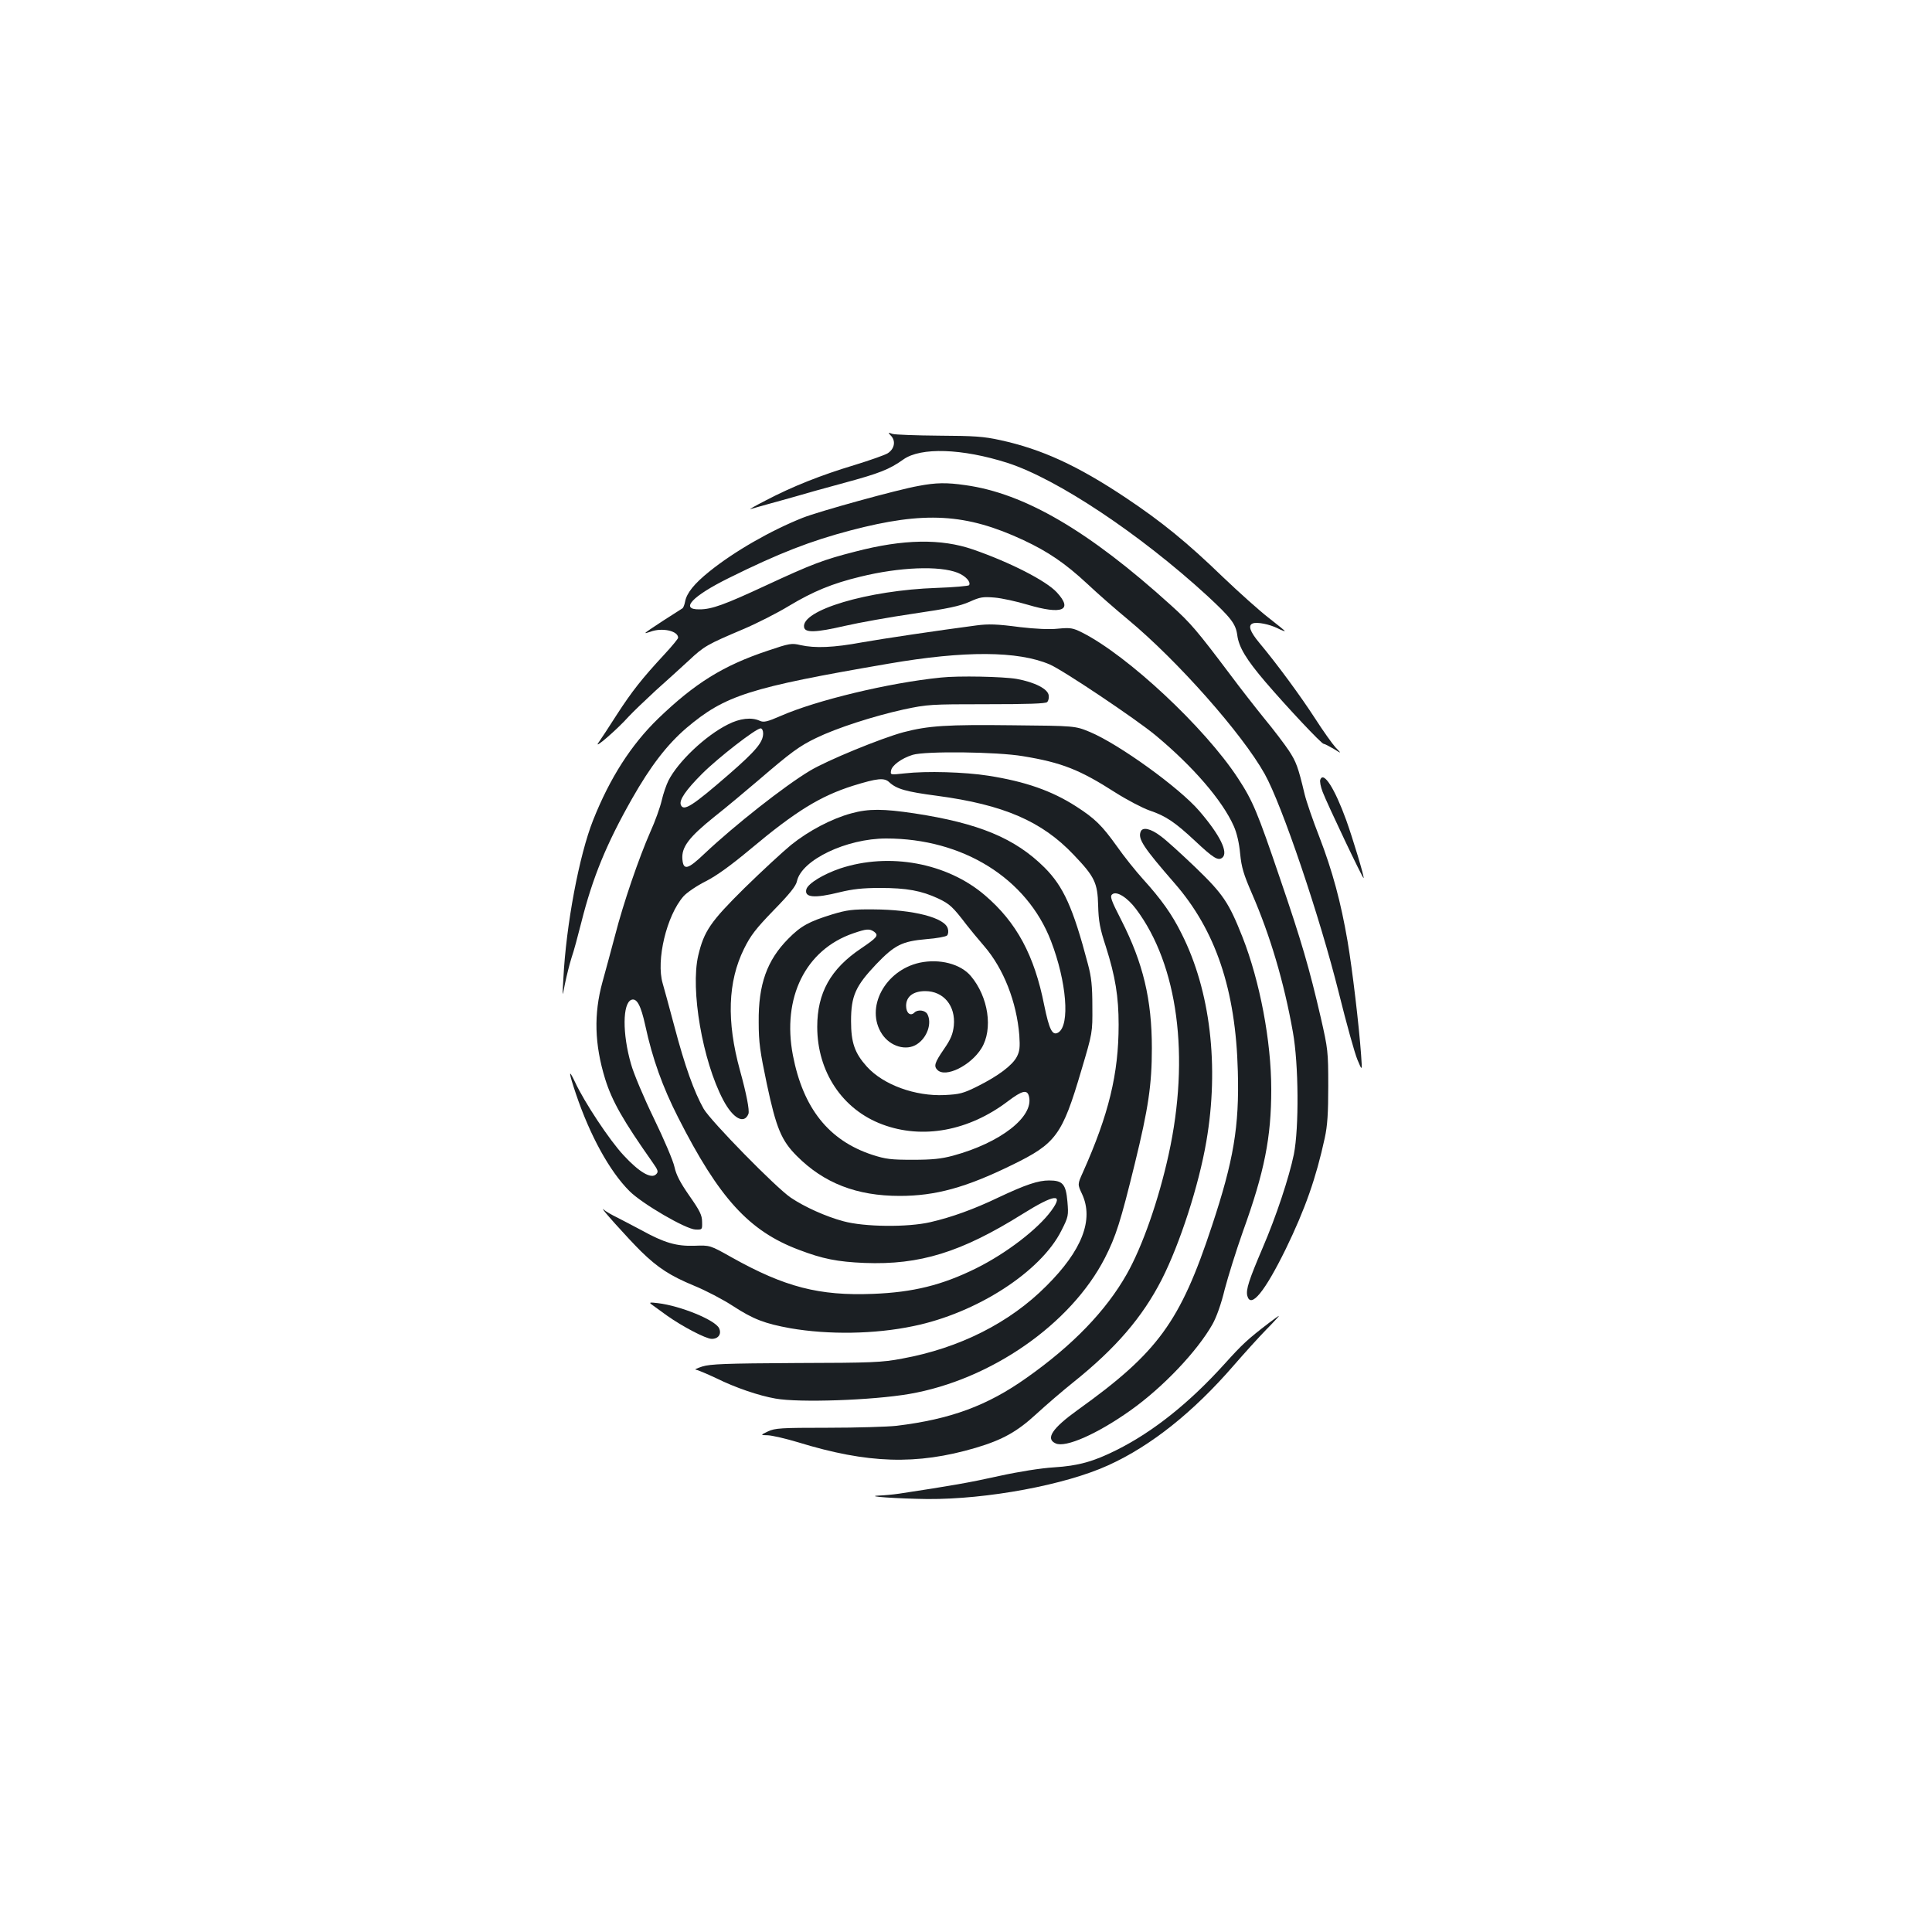 <?xml version="1.0" standalone="no"?>
<!DOCTYPE svg PUBLIC "-//W3C//DTD SVG 20010904//EN"
 "http://www.w3.org/TR/2001/REC-SVG-20010904/DTD/svg10.dtd">
<svg version="1.0" xmlns="http://www.w3.org/2000/svg"
 width="1000pt" height="1000pt" viewBox="0 0 1000 1000"
 preserveAspectRatio="xMidYMid meet">
<g transform="translate(0,1000) scale(0.1,-0.1)"
fill="#1b1f23" stroke="none">
<path d="M4614 7742 c23 -27 15 -66 -19 -88 -14 -9 -91 -36 -172 -61 -173 -52
-322 -111 -459 -183 -55 -28 -90 -48 -79 -45 11 4 54 15 95 27 41 11 104 29
140 39 36 11 147 42 247 69 185 50 236 70 309 122 90 64 304 57 539 -18 257
-83 685 -368 1034 -688 123 -114 147 -145 155 -203 8 -63 47 -127 146 -243
115 -134 290 -320 301 -320 5 0 28 -12 52 -26 42 -26 42 -26 10 7 -17 19 -65
86 -106 150 -75 116 -197 282 -289 392 -49 59 -59 90 -34 100 22 9 87 -4 129
-25 20 -10 37 -17 37 -14 0 2 -37 32 -82 67 -46 35 -153 131 -238 212 -186
180 -319 288 -505 412 -248 165 -432 250 -648 297 -86 19 -135 22 -317 23
-118 1 -226 5 -240 9 -25 9 -25 8 -6 -12z"/>
<path d="M4755 7485 c-109 -19 -517 -132 -600 -165 -166 -66 -354 -174 -482
-277 -80 -64 -119 -113 -127 -157 -3 -16 -9 -32 -14 -35 -5 -3 -50 -32 -100
-64 -51 -33 -92 -61 -92 -63 0 -2 12 1 26 6 60 23 144 5 144 -31 0 -5 -32 -44
-71 -86 -116 -125 -168 -191 -247 -313 -40 -63 -83 -128 -95 -145 -27 -38 96
68 156 135 23 25 87 86 141 136 55 49 132 119 171 155 80 75 95 83 281 162 71
30 179 85 238 121 125 75 224 116 369 151 203 50 410 58 505 20 41 -17 68 -47
58 -64 -3 -4 -79 -11 -168 -14 -356 -12 -703 -116 -686 -204 5 -29 62 -27 209
7 74 17 235 46 359 64 178 26 238 39 288 61 55 25 70 27 130 22 37 -3 114 -20
171 -37 179 -53 237 -29 151 64 -55 60 -243 156 -434 222 -165 57 -360 54
-609 -11 -165 -42 -225 -65 -462 -175 -215 -100 -281 -124 -344 -124 -104 -2
-39 68 151 162 260 129 423 192 632 247 381 100 596 88 894 -51 126 -59 215
-119 330 -226 53 -50 149 -134 212 -186 255 -212 589 -589 706 -798 89 -159
285 -737 384 -1134 39 -157 82 -312 96 -345 25 -60 25 -60 19 25 -11 153 -45
441 -70 588 -35 204 -78 363 -146 540 -33 84 -67 183 -76 220 -34 143 -44 169
-82 227 -22 33 -78 107 -126 165 -47 58 -126 159 -175 225 -174 231 -206 269
-309 362 -426 386 -759 580 -1065 622 -96 14 -152 13 -241 -4z"/>
<path d="M5055 6763 c-198 -26 -487 -69 -594 -88 -146 -27 -242 -31 -318 -14
-45 11 -57 9 -169 -29 -231 -77 -377 -168 -568 -352 -139 -135 -249 -306 -336
-525 -72 -181 -140 -542 -154 -820 -6 -100 -6 -100 8 -28 8 39 23 100 34 135
12 34 34 117 51 184 58 231 130 407 263 641 96 169 181 279 281 365 200 169
324 209 1047 333 394 68 669 66 833 -4 68 -29 444 -281 547 -366 195 -162 347
-338 406 -471 16 -36 28 -88 33 -143 7 -71 18 -107 61 -206 94 -216 166 -458
212 -717 30 -166 32 -496 5 -633 -25 -120 -91 -320 -162 -485 -70 -164 -87
-215 -79 -247 18 -68 90 20 199 242 101 208 157 368 202 575 14 65 18 128 18
270 0 178 -2 191 -38 350 -60 259 -100 397 -213 727 -116 341 -139 397 -217
516 -171 261 -570 634 -806 753 -48 24 -60 26 -125 20 -44 -5 -118 -1 -196 8
-121 16 -163 17 -225 9z"/>
<path d="M4870 6493 c-269 -27 -646 -118 -830 -199 -69 -30 -87 -34 -107 -25
-43 20 -104 13 -166 -19 -116 -58 -257 -192 -307 -290 -11 -22 -27 -68 -35
-103 -8 -35 -34 -108 -59 -163 -59 -134 -140 -370 -182 -534 -20 -74 -49 -184
-66 -244 -45 -164 -41 -321 14 -500 36 -116 94 -217 244 -430 31 -44 33 -51
20 -64 -25 -26 -88 11 -169 99 -72 77 -203 275 -251 379 -35 74 -33 51 5 -62
73 -216 174 -400 277 -503 66 -66 293 -198 342 -199 35 -1 35 -1 34 40 0 34
-12 58 -66 135 -48 69 -68 108 -77 149 -6 30 -54 143 -106 250 -52 107 -106
235 -119 283 -45 156 -44 314 2 332 28 10 49 -28 72 -133 37 -172 90 -319 170
-476 212 -418 367 -588 625 -685 123 -47 199 -62 340 -68 286 -11 500 55 817
253 166 104 217 110 150 18 -70 -96 -233 -221 -390 -299 -176 -87 -326 -124
-533 -132 -279 -11 -457 35 -732 189 -112 63 -112 63 -192 60 -94 -3 -156 15
-274 80 -42 22 -98 52 -126 66 -27 13 -59 31 -70 41 -34 28 127 -151 193 -216
88 -86 152 -127 275 -178 59 -24 149 -71 201 -105 106 -69 165 -91 297 -115
197 -34 436 -31 636 11 328 67 661 282 767 495 36 71 37 77 31 149 -8 91 -24
110 -95 110 -56 0 -120 -21 -262 -88 -127 -61 -244 -103 -353 -128 -117 -27
-341 -25 -450 5 -90 24 -201 74 -272 122 -76 51 -414 396 -451 460 -49 87 -97
220 -151 425 -28 104 -55 205 -61 224 -35 119 20 351 108 451 17 19 68 54 114
77 57 29 129 81 231 166 235 197 362 275 532 329 126 39 162 43 188 18 38 -35
87 -49 247 -70 345 -46 543 -132 707 -305 109 -114 124 -145 127 -263 2 -80 9
-119 40 -213 49 -154 66 -259 66 -404 0 -254 -51 -464 -185 -764 -28 -62 -28
-62 -4 -113 61 -132 0 -291 -185 -475 -190 -191 -450 -322 -746 -376 -105 -20
-154 -22 -550 -23 -364 -2 -443 -5 -485 -18 -27 -9 -43 -16 -34 -16 8 -1 56
-21 105 -44 101 -50 222 -91 308 -106 122 -22 501 -9 693 24 421 73 836 361
1012 704 57 112 81 187 155 489 70 286 88 408 88 597 0 251 -45 440 -158 662
-54 105 -60 124 -47 134 22 19 78 -16 123 -76 217 -289 280 -764 169 -1270
-52 -237 -136 -477 -217 -620 -107 -189 -279 -368 -519 -537 -203 -144 -393
-214 -673 -248 -46 -5 -206 -10 -355 -10 -244 0 -274 -2 -310 -19 -40 -19 -40
-19 0 -20 22 -1 92 -17 155 -36 361 -111 614 -119 920 -29 141 42 215 84 315
176 50 46 135 119 190 163 221 177 358 337 458 532 94 185 192 487 231 715 67
389 21 780 -128 1075 -50 101 -105 178 -201 284 -37 41 -98 117 -135 170 -76
106 -112 142 -210 205 -126 81 -263 129 -455 159 -121 19 -319 25 -433 12 -73
-8 -74 -8 -70 14 4 27 54 64 112 82 67 20 436 16 571 -7 201 -33 294 -70 478
-188 60 -38 140 -80 177 -93 83 -28 130 -59 235 -157 96 -90 120 -105 142 -87
32 27 -13 118 -120 242 -103 120 -415 345 -565 408 -77 32 -77 32 -402 35
-338 4 -434 -2 -564 -36 -115 -31 -396 -146 -485 -200 -130 -78 -387 -280
-544 -428 -87 -83 -110 -89 -115 -29 -5 62 33 113 165 219 66 52 168 138 228
189 170 146 212 177 299 219 107 52 296 113 454 148 123 26 137 27 429 27 212
0 305 3 313 11 7 7 10 22 8 35 -4 33 -72 68 -166 85 -70 12 -301 17 -392 7z
m-920 -289 c0 -45 -36 -89 -176 -211 -189 -164 -236 -195 -250 -159 -10 25 27
78 110 161 83 83 279 235 303 235 7 0 13 -11 13 -26z"/>
<path d="M6834 5965 c-4 -9 2 -38 12 -64 25 -65 208 -450 212 -446 5 4 -56
205 -90 300 -60 165 -117 254 -134 210z"/>
<path d="M4406 5790 c-100 -27 -219 -89 -311 -163 -44 -36 -152 -136 -241
-223 -176 -174 -210 -223 -240 -350 -41 -176 22 -544 129 -747 51 -97 109
-128 131 -72 6 18 -10 102 -44 225 -70 254 -63 459 21 629 34 69 61 104 154
200 82 84 115 125 120 150 24 110 256 221 462 221 397 0 728 -206 853 -531 81
-211 99 -435 38 -473 -31 -19 -47 14 -73 140 -51 259 -143 430 -307 570 -196
168 -495 223 -749 139 -88 -30 -165 -77 -175 -107 -13 -44 41 -49 173 -16 66
16 118 22 208 22 138 0 214 -14 302 -55 59 -28 75 -43 146 -136 18 -23 58 -72
91 -110 101 -117 168 -289 182 -462 4 -62 2 -82 -13 -111 -23 -44 -96 -99
-202 -152 -76 -38 -94 -42 -172 -46 -152 -7 -317 53 -402 147 -63 70 -82 124
-82 236 0 130 23 181 130 294 96 100 134 119 260 130 53 4 101 13 107 19 6 6
8 22 4 35 -14 57 -178 99 -386 100 -108 1 -137 -3 -213 -26 -120 -37 -162 -60
-227 -126 -110 -111 -155 -236 -153 -431 0 -107 7 -153 42 -320 49 -231 76
-294 156 -374 140 -140 309 -206 532 -206 185 0 342 43 581 160 228 111 260
154 359 490 58 195 58 195 57 330 0 107 -5 153 -23 220 -77 293 -127 402 -225
500 -152 151 -339 229 -673 280 -161 24 -237 25 -327 0z m119 -613 c24 -19 16
-29 -68 -86 -158 -106 -227 -230 -227 -406 0 -232 130 -428 337 -505 208 -78
447 -34 650 120 74 56 100 62 109 25 26 -105 -147 -240 -394 -307 -60 -16
-106 -21 -207 -21 -113 0 -140 3 -211 26 -224 74 -357 240 -410 515 -57 298
65 546 312 631 70 24 84 25 109 8z"/>
<path d="M5904 5695 c-15 -37 15 -82 175 -266 213 -244 317 -551 328 -974 8
-286 -22 -462 -134 -800 -164 -497 -279 -655 -695 -953 -132 -95 -168 -149
-114 -173 51 -24 216 49 389 172 167 119 343 304 423 445 21 38 45 105 63 180
17 65 59 200 94 299 112 310 147 488 147 736 0 250 -59 560 -149 789 -71 179
-100 222 -243 360 -71 68 -152 142 -180 162 -52 40 -95 49 -104 23z"/>
<path d="M4760 5017 c-181 -40 -283 -235 -195 -369 43 -65 126 -89 181 -53 53
34 79 109 54 156 -12 21 -50 25 -67 8 -21 -21 -43 -2 -43 35 0 48 37 76 99 76
95 0 158 -76 148 -179 -5 -43 -15 -69 -51 -121 -48 -70 -54 -88 -34 -108 42
-42 172 22 228 112 61 99 36 266 -55 374 -53 63 -162 91 -265 69z"/>
<path d="M3373 3248 c10 -7 46 -33 80 -58 79 -56 201 -120 231 -120 34 0 52
25 38 55 -19 42 -199 116 -317 130 -42 5 -47 4 -32 -7z"/>
<path d="M6570 3154 c-115 -88 -140 -112 -233 -215 -180 -199 -367 -349 -557
-444 -120 -60 -198 -82 -325 -90 -66 -4 -181 -22 -285 -45 -153 -34 -245 -50
-515 -91 -33 -5 -80 -9 -105 -10 -84 -4 97 -16 250 -18 309 -2 714 73 937 175
220 100 439 274 650 518 53 61 128 144 167 184 39 39 68 72 66 71 -3 0 -25
-16 -50 -35z"/>
</g>
</svg>
